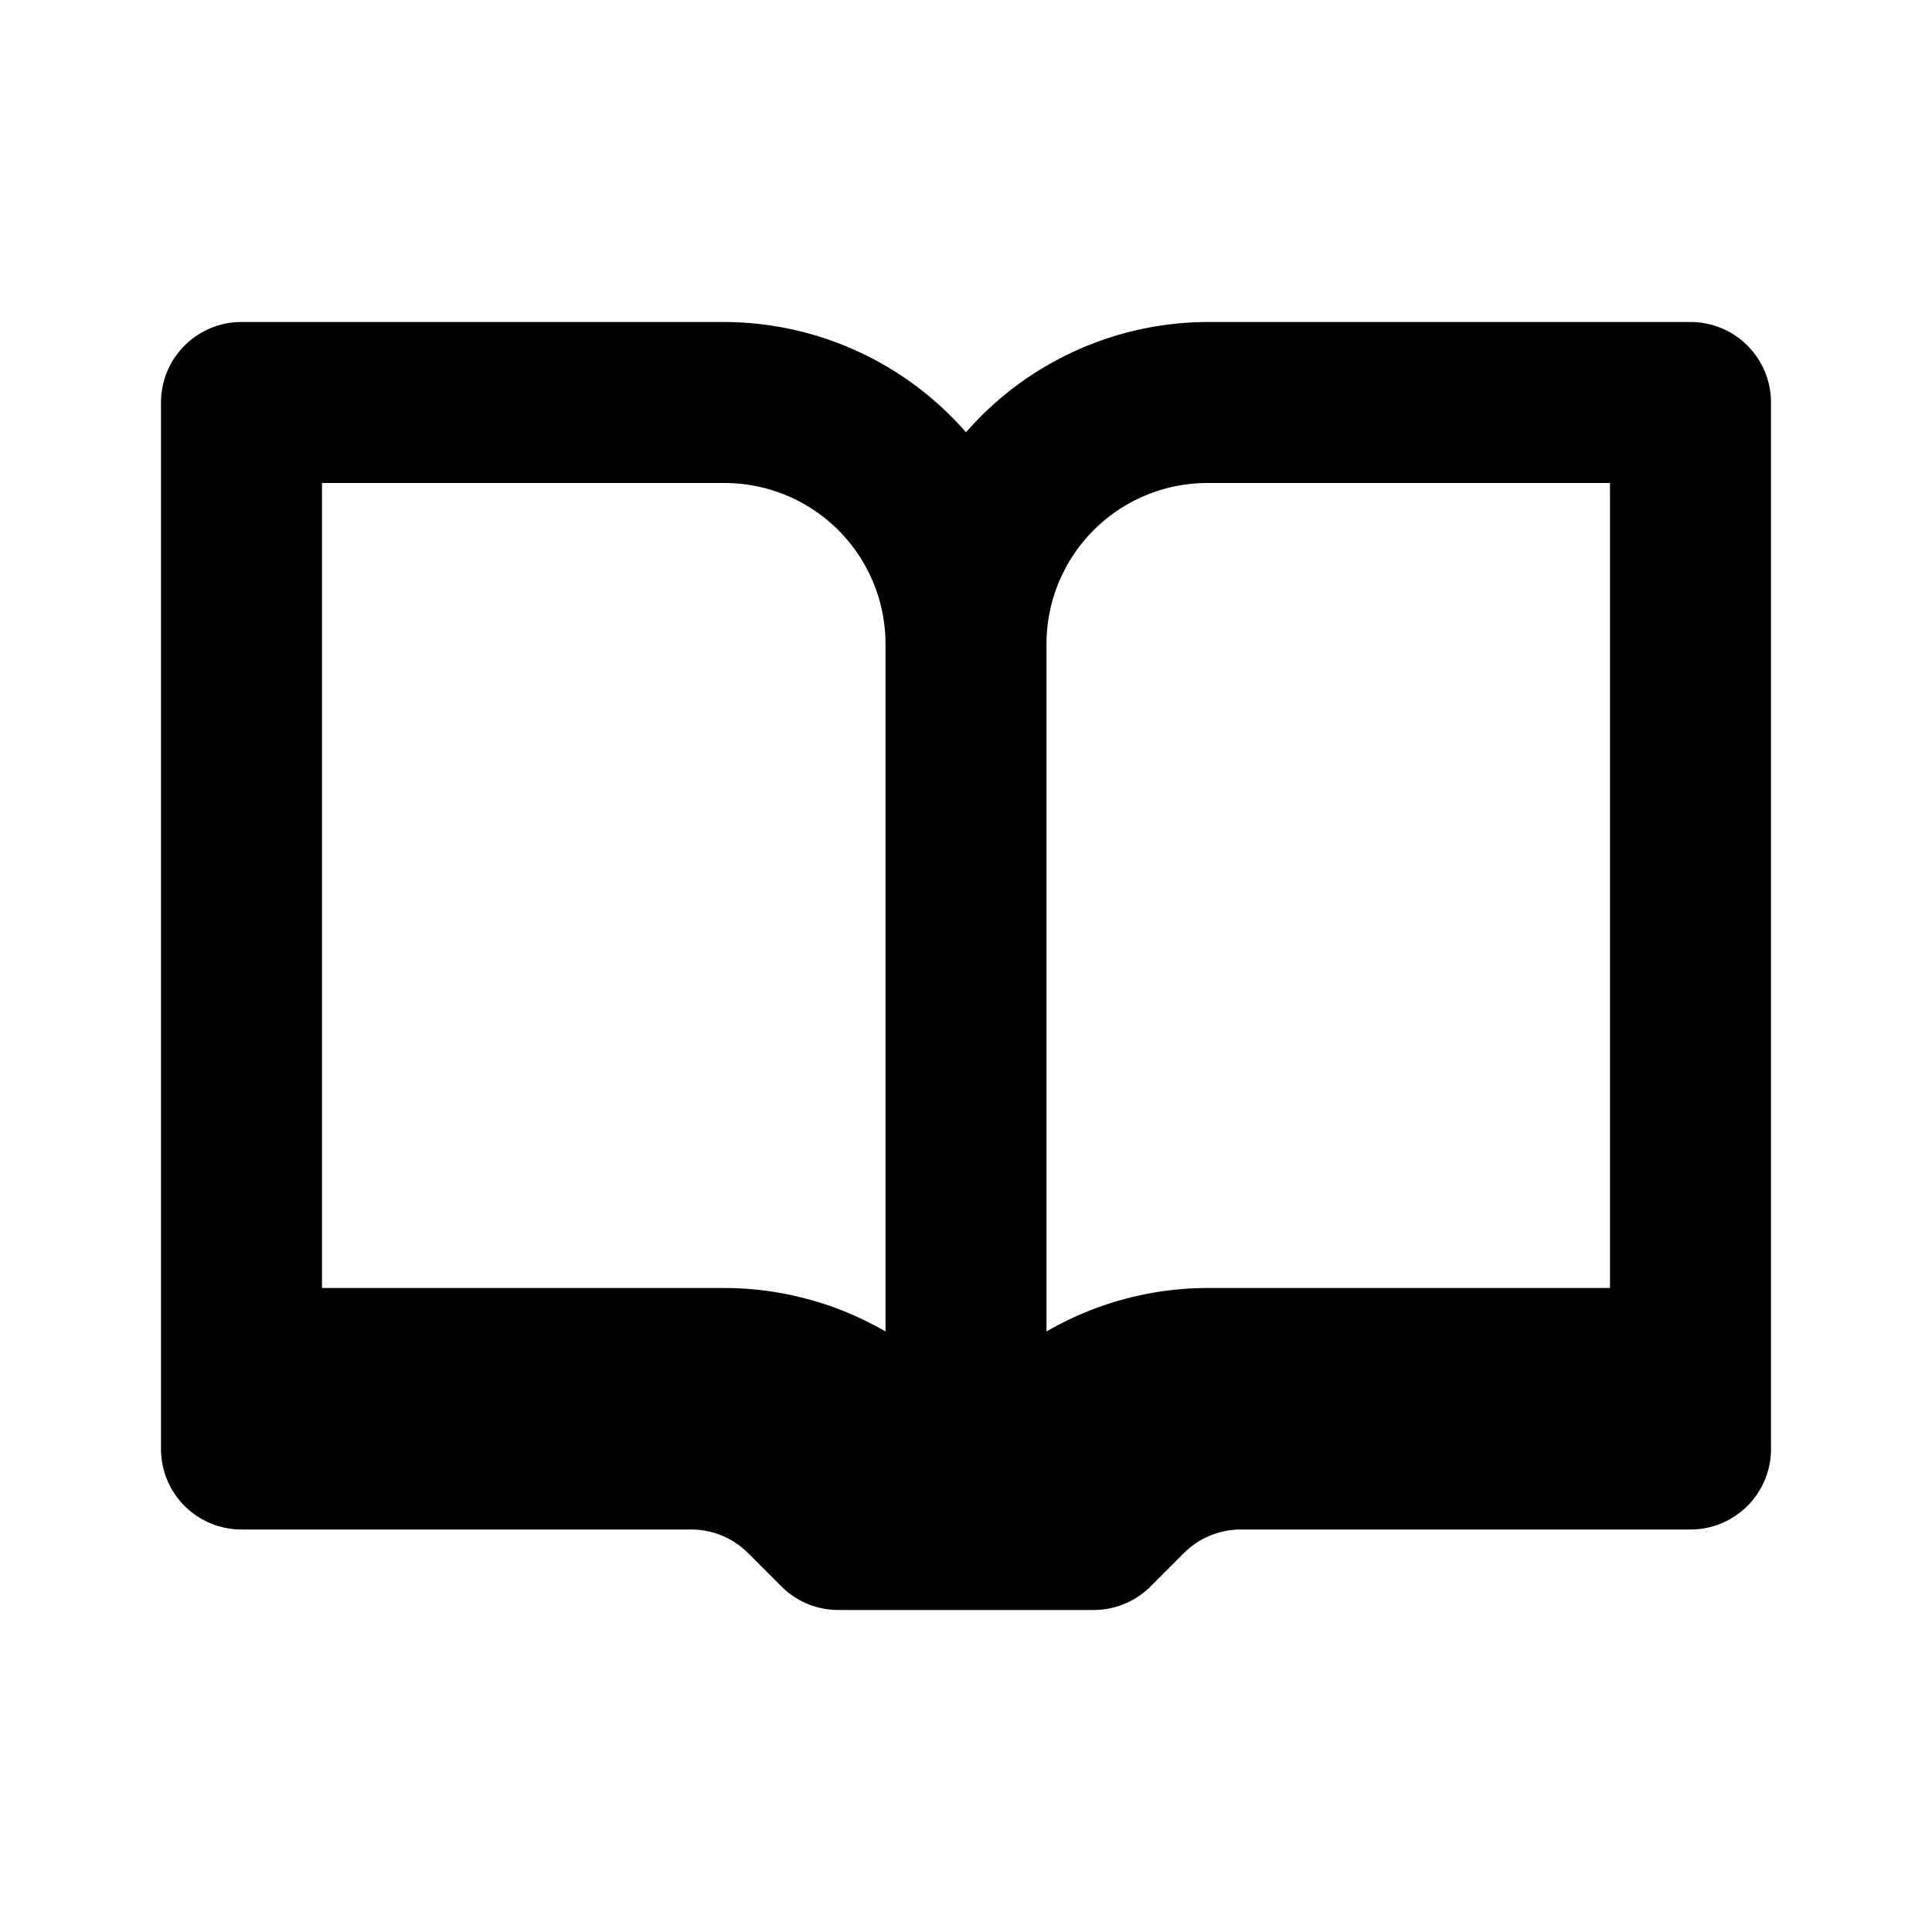<svg width="24" height="24" xmlns="http://www.w3.org/2000/svg"><path d="M21 4h-6a4 4 0 0 0-3 1.37A4 4 0 0 0 9 4H3a1 1 0 0 0-1 1v13a1 1 0 0 0 1 1h5.59a1 1 0 0 1 .7.29l.42.42a1 1 0 0 0 .7.29h3.18a1 1 0 0 0 .7-.29l.42-.42a1 1 0 0 1 .7-.29H21a1 1 0 0 0 1-1V5a1 1 0 0 0-1-1ZM11 16.54A4 4 0 0 0 9 16H4V6h5a2 2 0 0 1 2 2v8.54Zm9-.54h-5a4 4 0 0 0-2 .54V8a2 2 0 0 1 2-2h5v10Z" fill="currentColor" fill-rule="nonzero"/></svg>